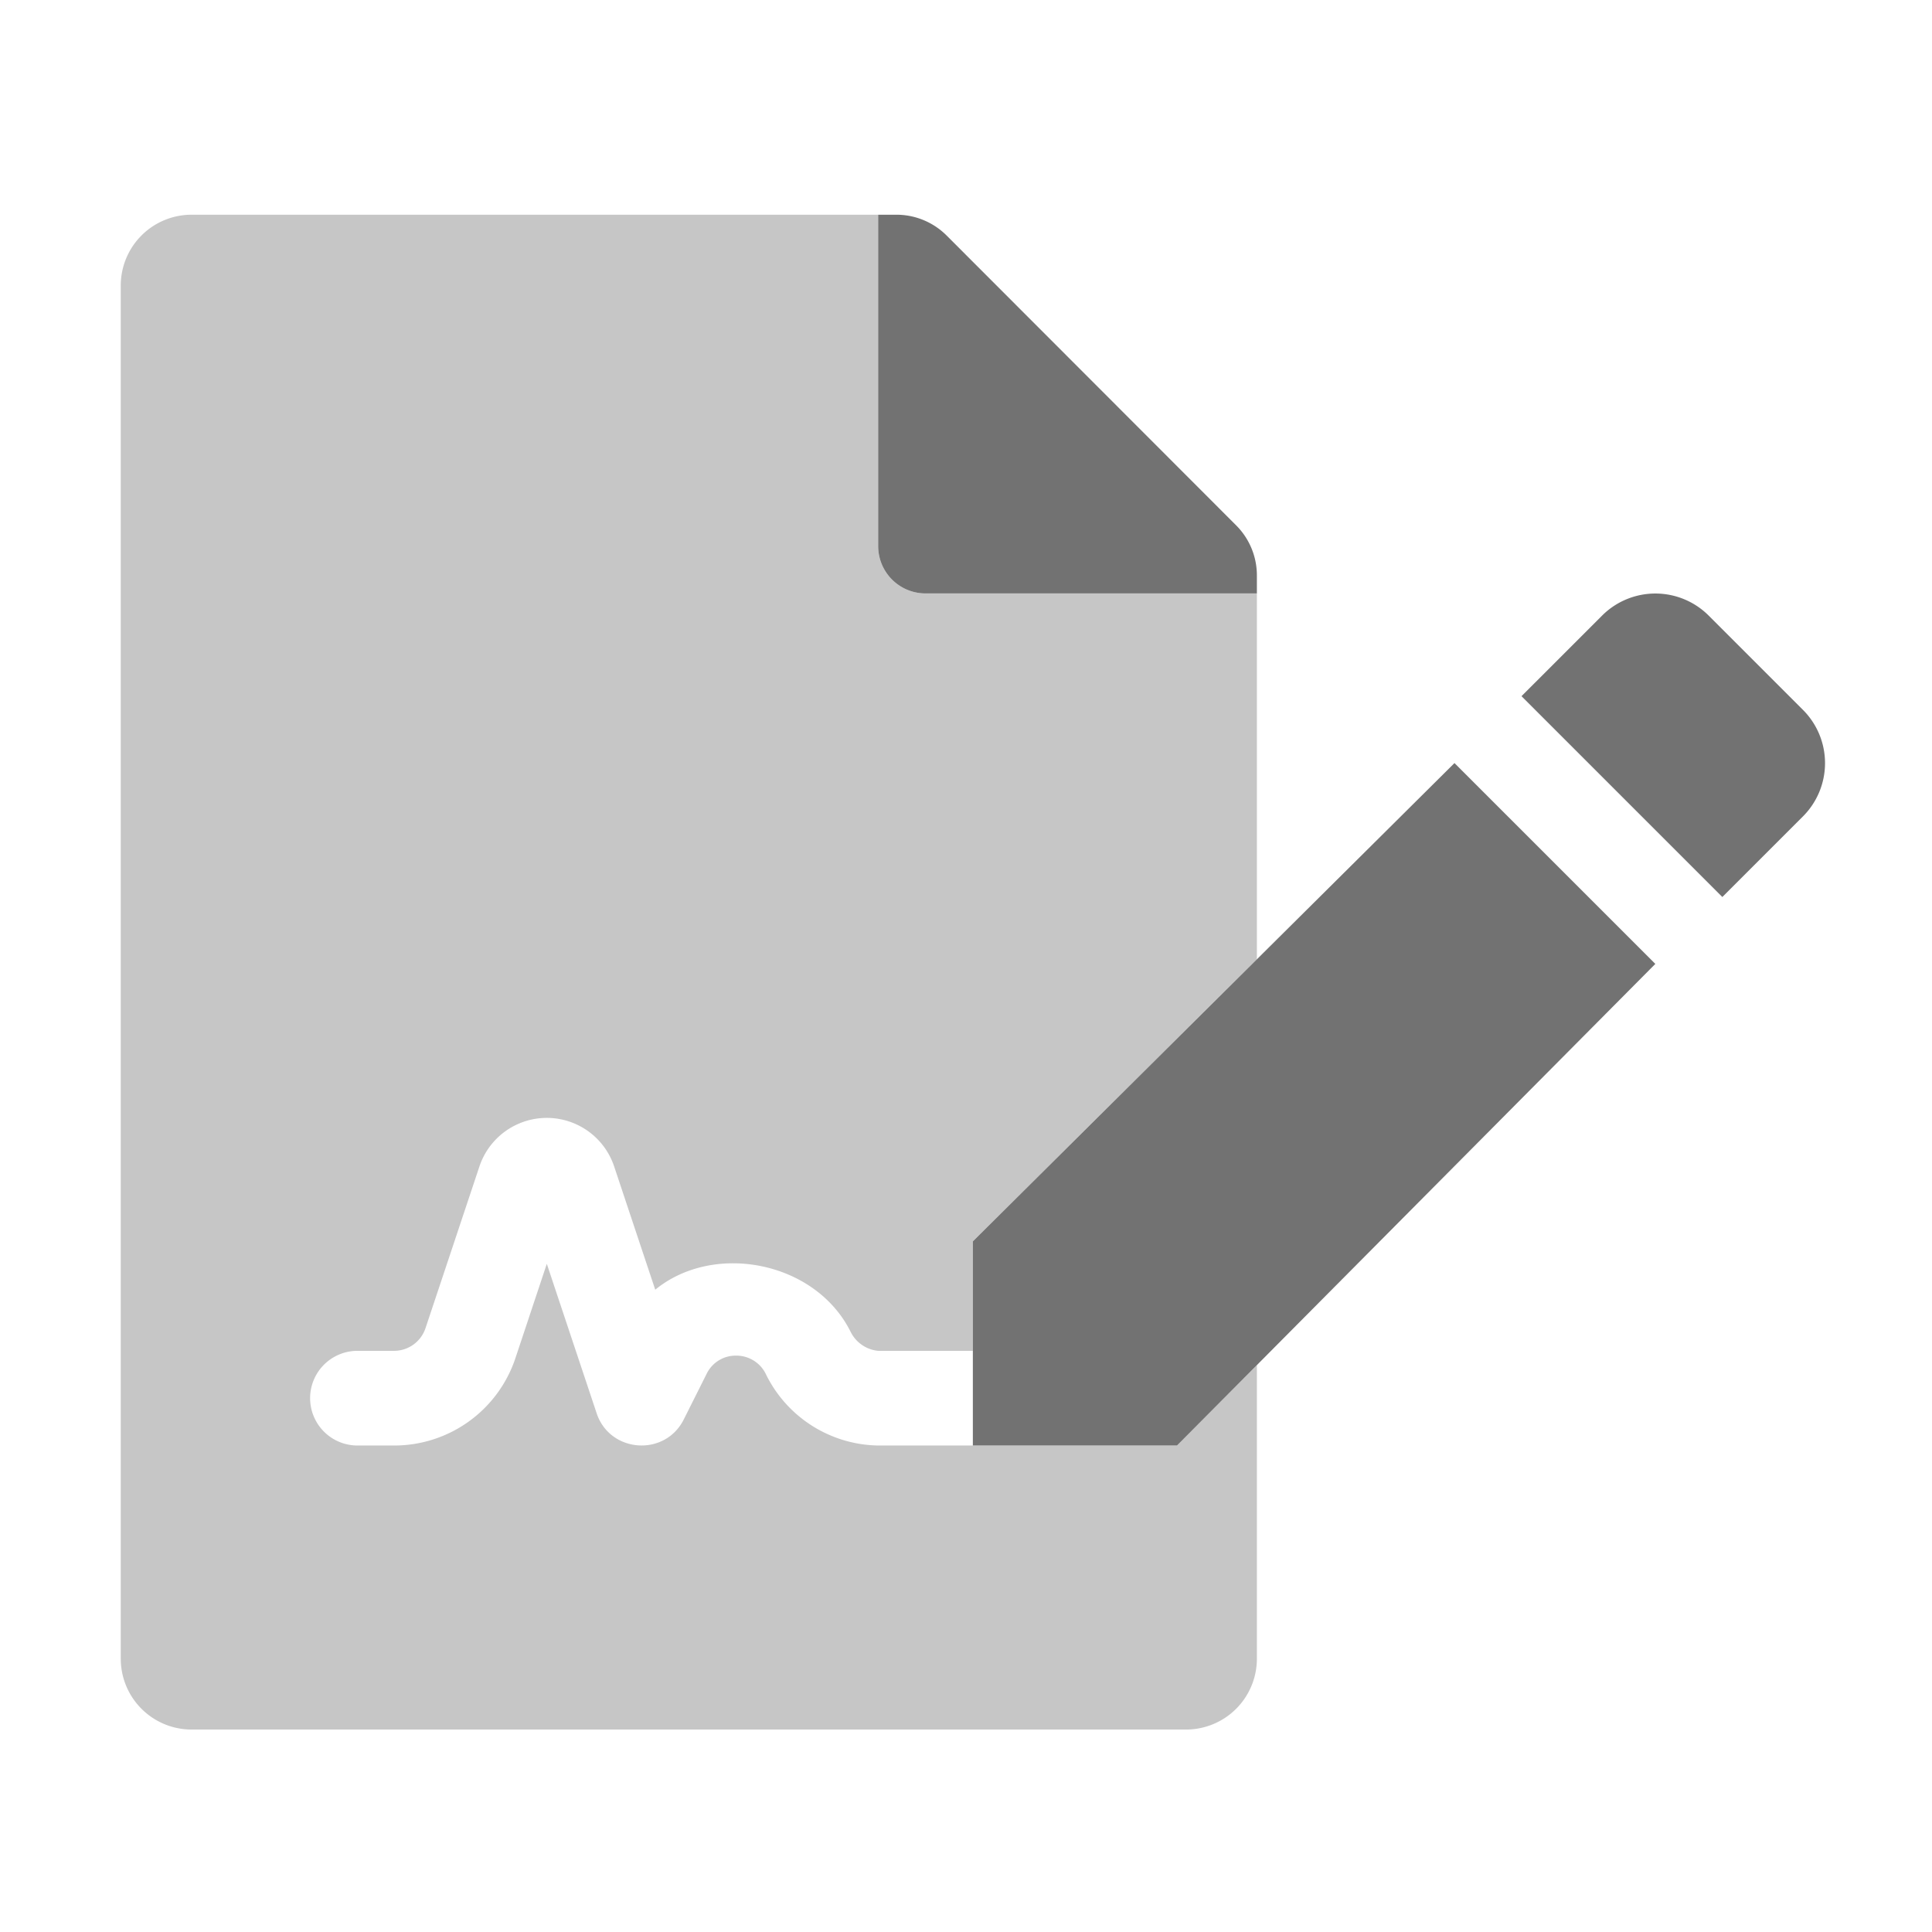 ﻿<?xml version='1.0' encoding='UTF-8'?>
<svg viewBox="-2 -3.556 31.997 32" xmlns="http://www.w3.org/2000/svg">
  <g transform="matrix(0.049, 0, 0, 0.049, 0, 0)">
    <defs>
      <style>.fa-secondary{opacity:.4}</style>
    </defs>
    <path d="M64, 400A16 16 0 0 0 80, 416L92.39, 416A43.17 43.17 0 0 0 133.39, 386.47L144, 354.59L160.83, 405.06C165.28, 418.52 183.94, 419.93 190.31, 407.15L198, 391.81A10.91 10.91 0 0 1 208, 385.62A11.08 11.08 0 0 1 218.17, 392.14A43 43 0 0 0 256, 416L357, 416L384, 388.81L384, 488.12A23.94 23.94 0 0 1 360, 512L23.88, 512A23.94 23.94 0 0 1 0, 488L0, 23.88A23.94 23.94 0 0 1 24, 0L256, 0L256, 112A16 16 0 0 0 272, 128L384, 128L384, 251.67L288, 347L288, 384L256, 384A11.63 11.63 0 0 1 246.65, 377.5C234.71, 353.64 200.4, 347.15 180.65, 363.34L166.77, 321.7A24 24 0 0 0 121.22, 321.7L103, 376.34A11.21 11.21 0 0 1 92.39, 384L80, 384A16 16 0 0 0 64, 400z" fill="#727272" opacity="0.4" fill-opacity="1" class="Black" />
    <path d="M384, 121.9A23.9 23.9 0 0 0 377, 105L279.1, 7A24 24 0 0 0 262.1, 0L256, 0L256, 112A16 16 0 0 0 272, 128L384, 128zM288, 347L288, 416L357, 416L518.67, 253.22L450.79, 185.34zM568.56, 167.35L536.69, 135.48A25.48 25.48 0 0 0 500.69, 135.48L473.44, 162.73L541.32, 230.61L568.57, 203.36A25.45 25.45 0 0 0 568.56, 167.35z" fill="#727272" fill-opacity="1" class="Black" />
  </g>
</svg>